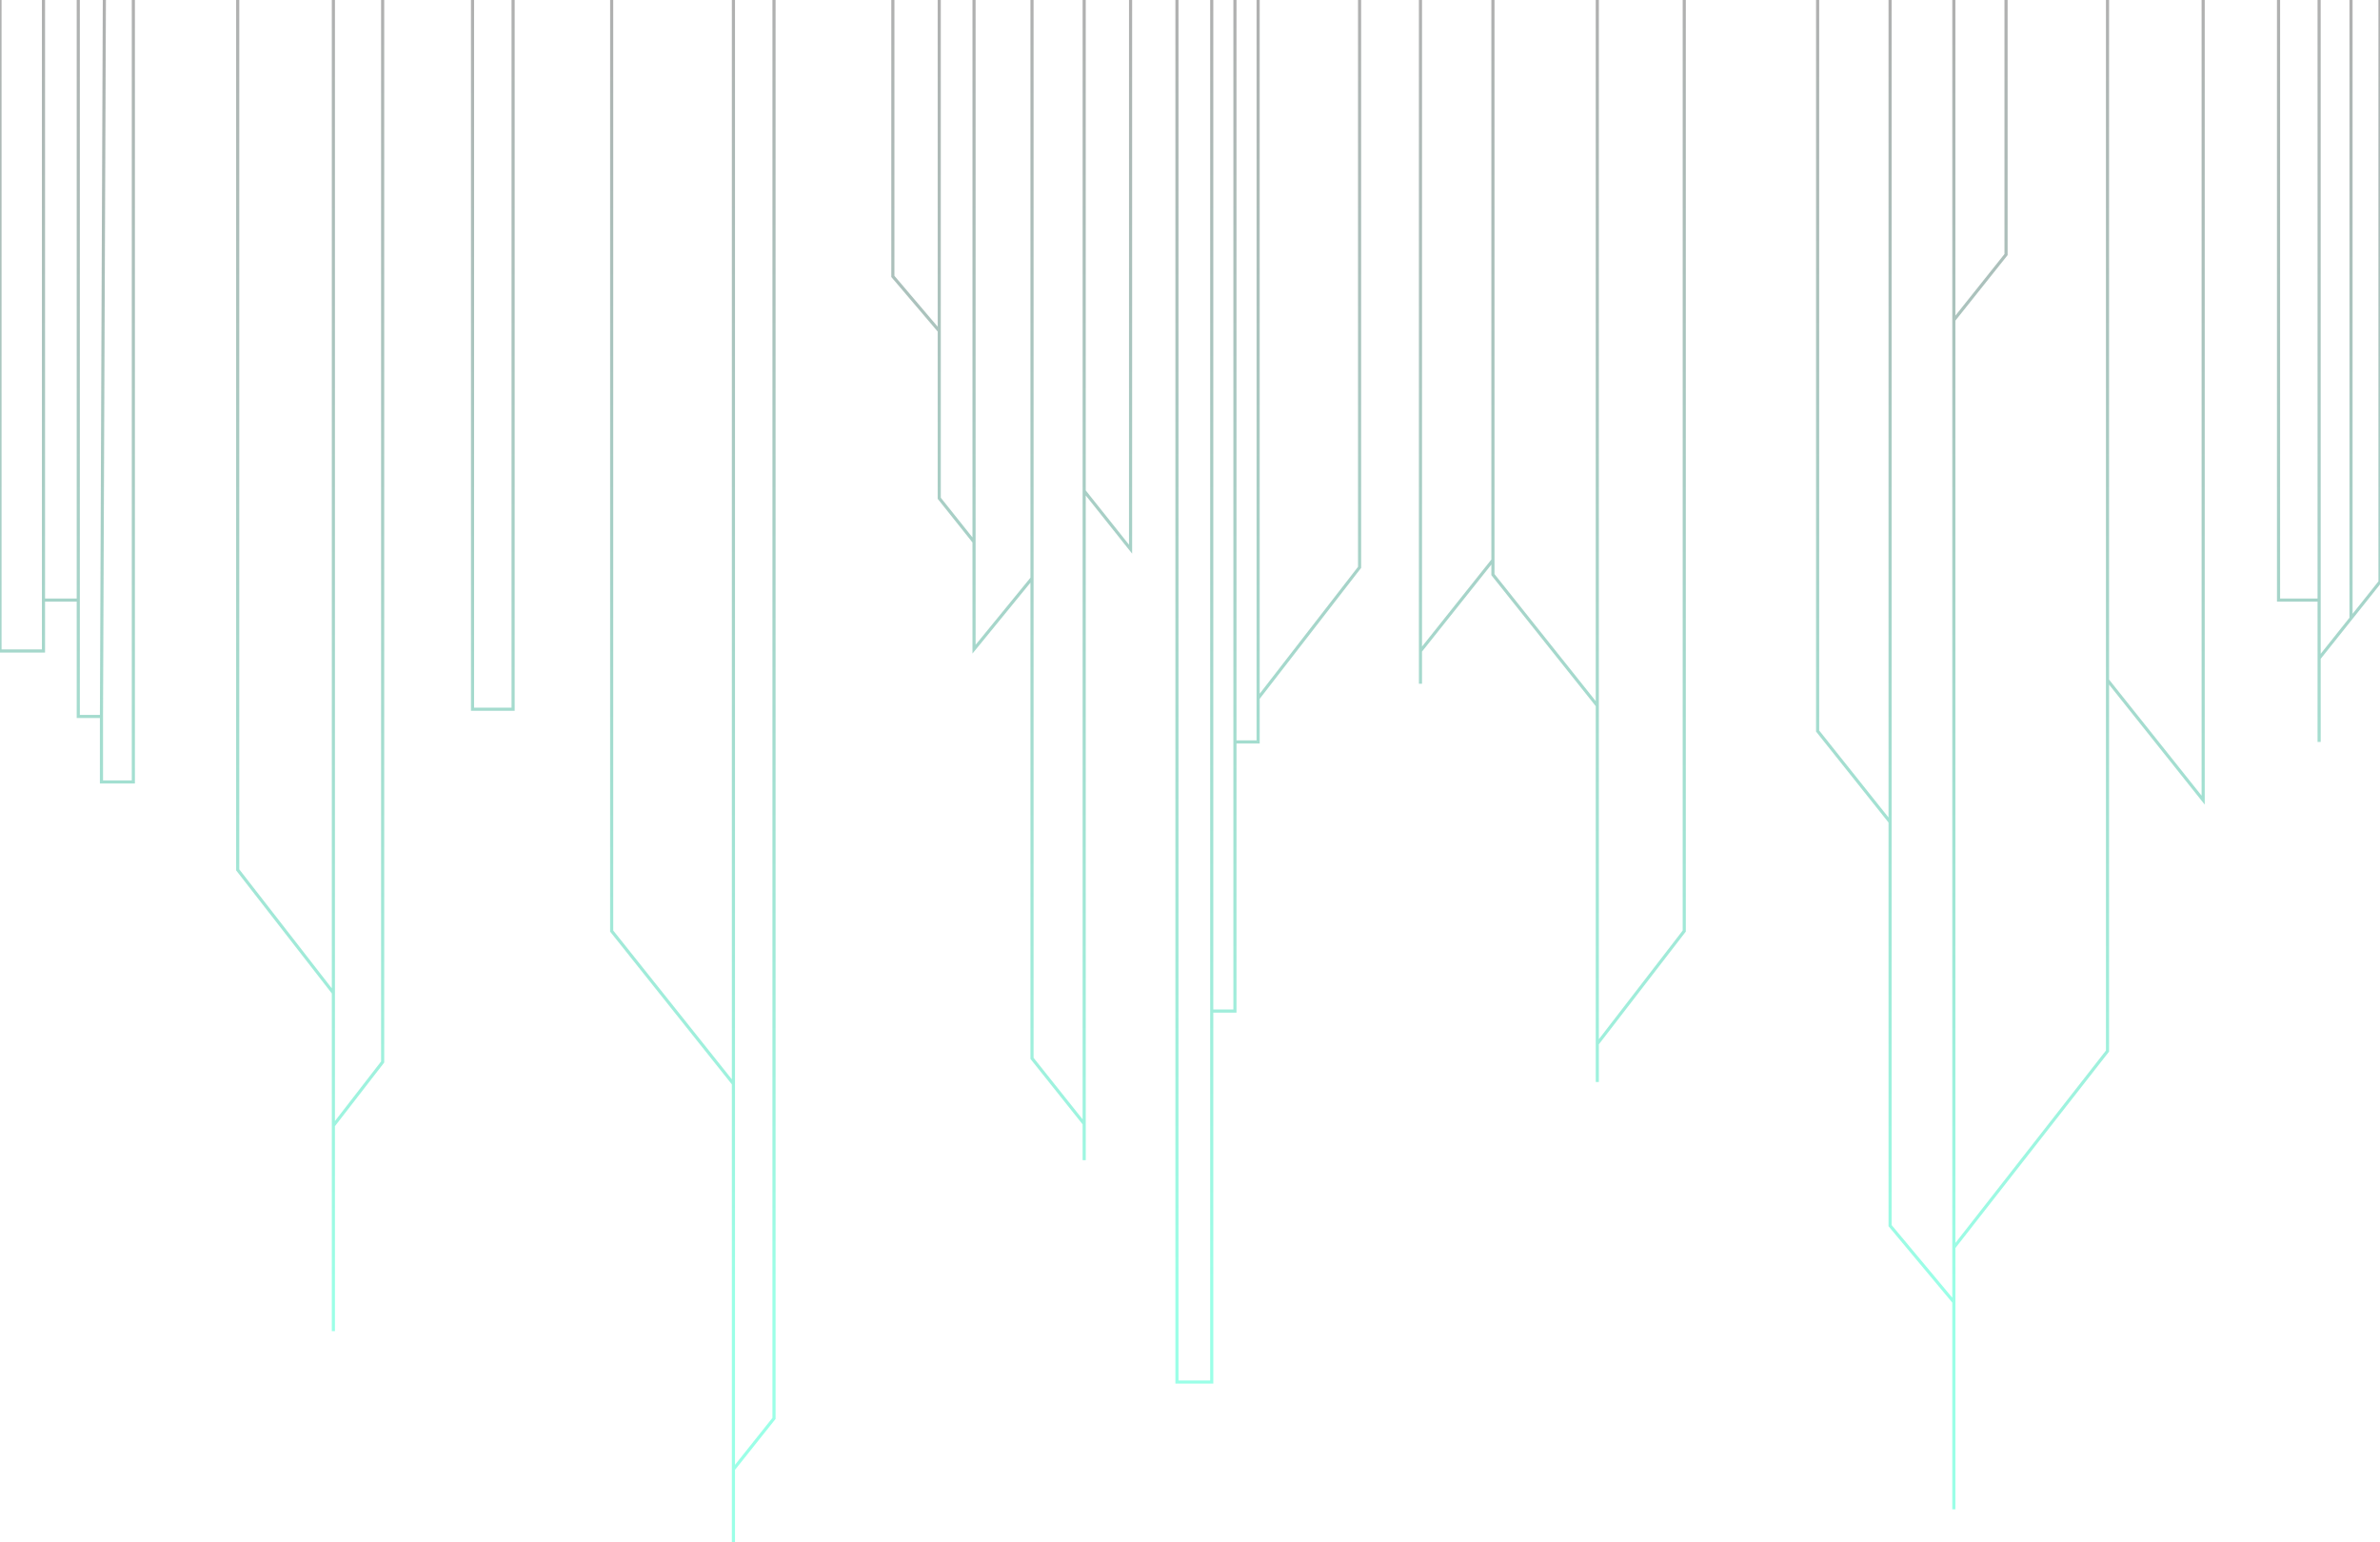 <svg width="1520" height="985" viewBox="0 0 1520 985" fill="none" xmlns="http://www.w3.org/2000/svg">
<path d="M0 -4.76837e-05V415.837H27.771V383.314M27.771 -4.76837e-05V383.314M27.771 383.314H49.988V-4.76837e-05V457.653H64.799M64.799 457.653L66.65 -4.76837e-05M64.799 457.653V499.469H85.164V-4.76837e-05M151.815 -4.76837e-05V555.628L212.911 634.21M212.911 634.21V-4.76837e-05M212.911 634.21V719.004M212.911 850.259V719.004M244.385 -4.76837e-05V678.349L212.911 719.004M301.778 -4.76837e-05V453.007H327.698V-4.76837e-05M390.646 -4.76837e-05V594.717L468.404 692.288M468.404 692.288V938.538M468.404 692.288V-4.76837e-05M468.404 985V938.538M468.404 938.538L494.324 906.014V-4.76837e-05M570.231 -4.76837e-05V176.557L599.854 211.403M599.854 211.403V-4.76837e-05M599.854 211.403V318.266L622.071 346.144M622.071 346.144V414.676L659.099 369.375M622.071 346.144V-4.76837e-05M659.099 369.375V676.026L692.424 717.842M659.099 369.375V-4.76837e-05M692.424 717.842V741.073M692.424 717.842V313.62M692.424 -4.76837e-05V313.62M692.424 313.62L722.046 350.79V-4.76837e-05M751.669 -4.76837e-05V882.783H773.885V645.825M773.885 -4.76837e-05V645.825M773.885 645.825H788.697V473.915M788.697 -4.76837e-05V473.915M788.697 473.915H803.508V446.038M803.508 -4.76837e-05V446.038M803.508 446.038L868.307 362.406V-4.76837e-05M907.186 436.745V415.837M907.186 -4.76837e-05V415.837M907.186 415.837L953.471 357.759M953.471 357.759V367.052L1020.12 450.684M953.471 357.759V-4.76837e-05M1020.12 450.684V-4.76837e-05M1020.12 450.684V666.733M1020.12 691.126V666.733M1020.12 666.733L1075.66 594.717V-4.76837e-05M1160.83 -4.76837e-05V466.946L1207.11 525.024M1207.11 525.024V782.889L1247.84 831.675M1207.11 525.024V-4.76837e-05M1247.84 831.675V964.092M1247.84 831.675V796.828M1247.84 -4.76837e-05V204.434M1247.84 204.434L1281.17 162.618V-4.76837e-05M1247.84 204.434V796.828M1247.84 796.828L1345.97 671.38V434.422M1345.97 -4.76837e-05V434.422M1345.97 434.422L1407.06 511.085V-4.76837e-05M1455.2 -4.76837e-05V383.314H1481.12M1481.12 383.314V-4.76837e-05M1481.12 383.314V420.483M1481.12 473.915V420.483M1481.12 420.483L1501.49 394.929M1520 -4.76837e-05V371.698L1501.49 394.929M1501.49 -4.76837e-05V394.929" stroke="url(#paint0_linear_1849_7306)" stroke-opacity="0.8" stroke-width="2"/>
<defs>
<linearGradient id="paint0_linear_1849_7306" x1="760" y1="985" x2="760" y2="0" gradientUnits="userSpaceOnUse">
<stop offset="0.158" stop-color="#82FFE1"/>
<stop offset="1" stop-color="#9C9C9C"/>
</linearGradient>
</defs>
</svg>
